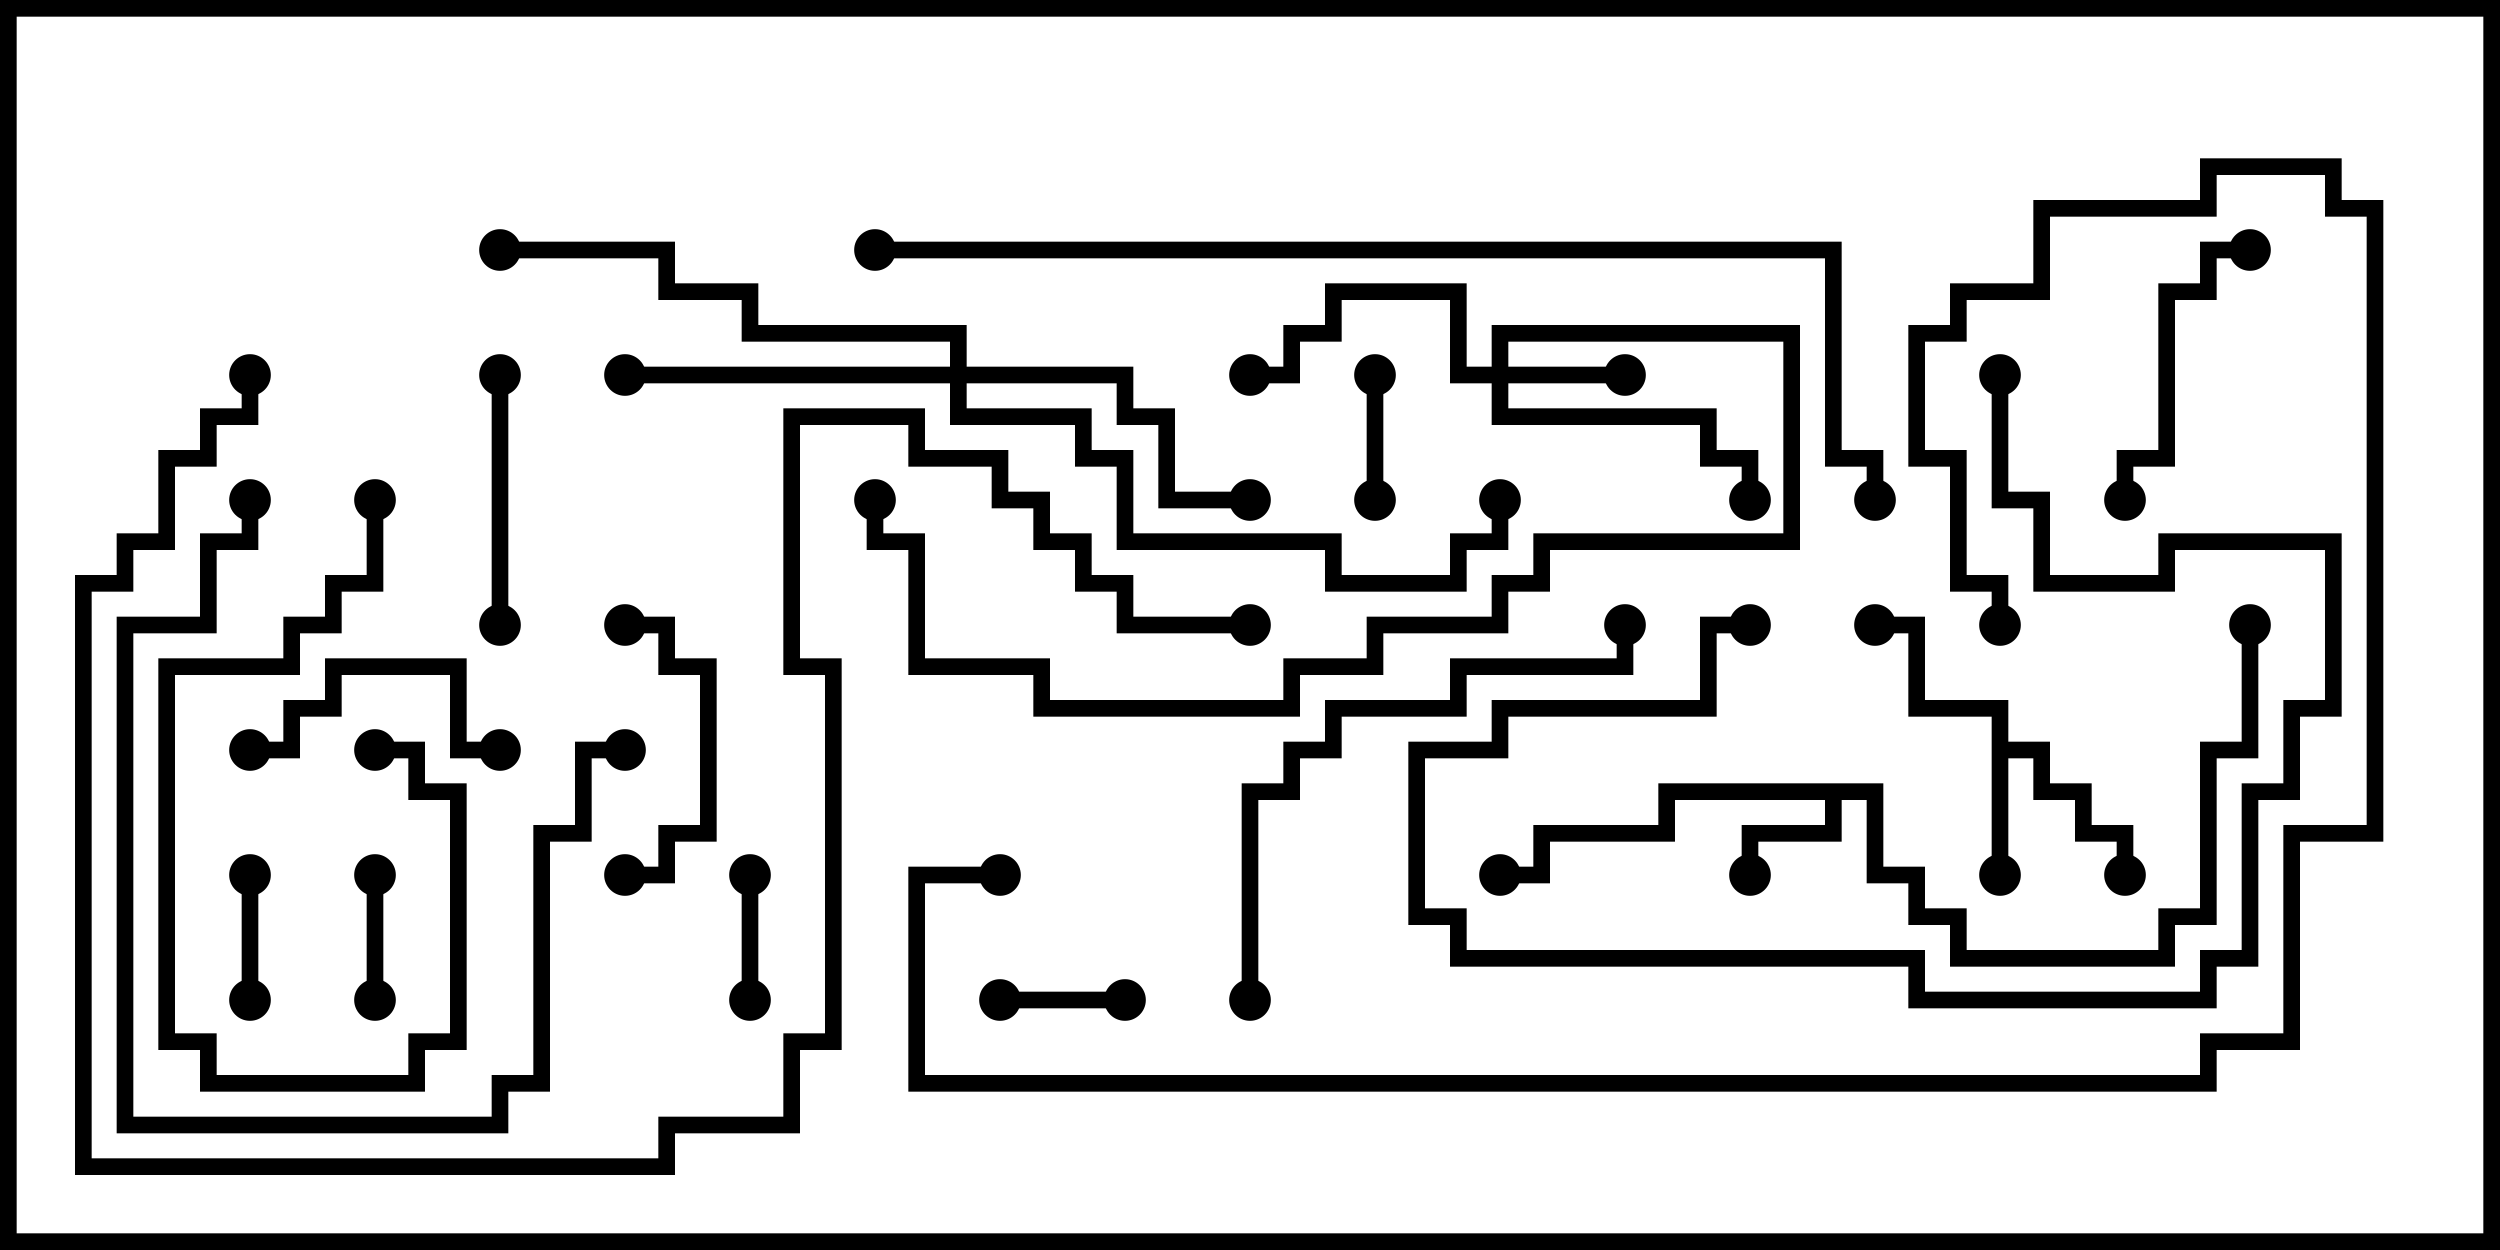 <svg version="1.1" width="30" height="15" xmlns="http://www.w3.org/2000/svg"><path d="M22.6,9.4L22.6,10.4L23.1,10.4L23.1,10.9L23.6,10.9L23.6,11.4L25.9,11.4L25.9,10.9L26.4,10.9L26.4,8.9L26.9,8.9L26.9,7.5L27.1,7.5L27.1,9.1L26.6,9.1L26.6,11.1L26.1,11.1L26.1,11.6L23.4,11.6L23.4,11.1L22.9,11.1L22.9,10.6L22.4,10.6L22.4,9.6L22.1,9.6L22.1,10.1L21.1,10.1L21.1,10.5L20.9,10.5L20.9,9.9L21.9,9.9L21.9,9.6L20.1,9.6L20.1,10.1L18.6,10.1L18.6,10.6L18,10.6L18,10.4L18.4,10.4L18.4,9.9L19.9,9.9L19.9,9.4z" stroke="none"/><path d="M23.9,8.6L22.9,8.6L22.9,7.6L22.5,7.6L22.5,7.4L23.1,7.4L23.1,8.4L24.1,8.4L24.1,8.9L24.6,8.9L24.6,9.4L25.1,9.4L25.1,9.9L25.6,9.9L25.6,10.5L25.4,10.5L25.4,10.1L24.9,10.1L24.9,9.6L24.4,9.6L24.4,9.1L24.1,9.1L24.1,10.5L23.9,10.5z" stroke="none"/><path d="M17.9,4.4L17.9,3.9L21.6,3.9L21.6,6.6L18.6,6.6L18.6,7.1L18.1,7.1L18.1,7.6L16.6,7.6L16.6,8.1L15.6,8.1L15.6,8.6L12.4,8.6L12.4,8.1L10.9,8.1L10.9,6.6L10.4,6.6L10.4,6L10.6,6L10.6,6.4L11.1,6.4L11.1,7.9L12.6,7.9L12.6,8.4L15.4,8.4L15.4,7.9L16.4,7.9L16.4,7.4L17.9,7.4L17.9,6.9L18.4,6.9L18.4,6.4L21.4,6.4L21.4,4.1L18.1,4.1L18.1,4.4L19.5,4.4L19.5,4.6L18.1,4.6L18.1,4.9L20.6,4.9L20.6,5.4L21.1,5.4L21.1,6L20.9,6L20.9,5.6L20.4,5.6L20.4,5.1L17.9,5.1L17.9,4.6L17.4,4.6L17.4,3.6L16.1,3.6L16.1,4.1L15.6,4.1L15.6,4.6L15,4.6L15,4.4L15.4,4.4L15.4,3.9L15.9,3.9L15.9,3.4L17.6,3.4L17.6,4.4z" stroke="none"/><path d="M11.4,4.4L11.4,4.1L8.9,4.1L8.9,3.6L7.9,3.6L7.9,3.1L6,3.1L6,2.9L8.1,2.9L8.1,3.4L9.1,3.4L9.1,3.9L11.6,3.9L11.6,4.4L13.6,4.4L13.6,4.9L14.1,4.9L14.1,5.9L15,5.9L15,6.1L13.9,6.1L13.9,5.1L13.4,5.1L13.4,4.6L11.6,4.6L11.6,4.9L13.1,4.9L13.1,5.4L13.6,5.4L13.6,6.4L16.1,6.4L16.1,6.9L17.4,6.9L17.4,6.4L17.9,6.4L17.9,6L18.1,6L18.1,6.6L17.6,6.6L17.6,7.1L15.9,7.1L15.9,6.6L13.4,6.6L13.4,5.6L12.9,5.6L12.9,5.1L11.4,5.1L11.4,4.6L7.5,4.6L7.5,4.4z" stroke="none"/><path d="M16.6,6L16.4,6L16.4,4.5L16.6,4.5z" stroke="none"/><path d="M9.1,12L8.9,12L8.9,10.5L9.1,10.5z" stroke="none"/><path d="M12,12.1L12,11.9L13.5,11.9L13.5,12.1z" stroke="none"/><path d="M4.6,12L4.4,12L4.4,10.5L4.6,10.5z" stroke="none"/><path d="M3.1,12L2.9,12L2.9,10.5L3.1,10.5z" stroke="none"/><path d="M5.9,4.5L6.1,4.5L6.1,7.5L5.9,7.5z" stroke="none"/><path d="M6,8.9L6,9.1L5.4,9.1L5.4,8.1L4.1,8.1L4.1,8.6L3.6,8.6L3.6,9.1L3,9.1L3,8.9L3.4,8.9L3.4,8.4L3.9,8.4L3.9,7.9L5.6,7.9L5.6,8.9z" stroke="none"/><path d="M4.5,9.1L4.5,8.9L5.1,8.9L5.1,9.4L5.6,9.4L5.6,12.6L5.1,12.6L5.1,13.1L2.4,13.1L2.4,12.6L1.9,12.6L1.9,7.9L3.4,7.9L3.4,7.4L3.9,7.4L3.9,6.9L4.4,6.9L4.4,6L4.6,6L4.6,7.1L4.1,7.1L4.1,7.6L3.6,7.6L3.6,8.1L2.1,8.1L2.1,12.4L2.6,12.4L2.6,12.9L4.9,12.9L4.9,12.4L5.4,12.4L5.4,9.6L4.9,9.6L4.9,9.1z" stroke="none"/><path d="M7.5,7.6L7.5,7.4L8.1,7.4L8.1,7.9L8.6,7.9L8.6,10.1L8.1,10.1L8.1,10.6L7.5,10.6L7.5,10.4L7.9,10.4L7.9,9.9L8.4,9.9L8.4,8.1L7.9,8.1L7.9,7.6z" stroke="none"/><path d="M27,2.9L27,3.1L26.6,3.1L26.6,3.6L26.1,3.6L26.1,5.6L25.6,5.6L25.6,6L25.4,6L25.4,5.4L25.9,5.4L25.9,3.4L26.4,3.4L26.4,2.9z" stroke="none"/><path d="M21,7.4L21,7.6L20.6,7.6L20.6,8.6L18.1,8.6L18.1,9.1L17.1,9.1L17.1,10.9L17.6,10.9L17.6,11.4L23.1,11.4L23.1,11.9L26.4,11.9L26.4,11.4L26.9,11.4L26.9,9.4L27.4,9.4L27.4,8.4L27.9,8.4L27.9,6.6L26.1,6.6L26.1,7.1L24.4,7.1L24.4,6.1L23.9,6.1L23.9,4.5L24.1,4.5L24.1,5.9L24.6,5.9L24.6,6.9L25.9,6.9L25.9,6.4L28.1,6.4L28.1,8.6L27.6,8.6L27.6,9.6L27.1,9.6L27.1,11.6L26.6,11.6L26.6,12.1L22.9,12.1L22.9,11.6L17.4,11.6L17.4,11.1L16.9,11.1L16.9,8.9L17.9,8.9L17.9,8.4L20.4,8.4L20.4,7.4z" stroke="none"/><path d="M7.5,8.9L7.5,9.1L7.1,9.1L7.1,10.1L6.6,10.1L6.6,13.1L6.1,13.1L6.1,13.6L1.4,13.6L1.4,7.4L2.4,7.4L2.4,6.4L2.9,6.4L2.9,6L3.1,6L3.1,6.6L2.6,6.6L2.6,7.6L1.6,7.6L1.6,13.4L5.9,13.4L5.9,12.9L6.4,12.9L6.4,9.9L6.9,9.9L6.9,8.9z" stroke="none"/><path d="M15.1,12L14.9,12L14.9,9.4L15.4,9.4L15.4,8.9L15.9,8.9L15.9,8.4L17.4,8.4L17.4,7.9L19.4,7.9L19.4,7.5L19.6,7.5L19.6,8.1L17.6,8.1L17.6,8.6L16.1,8.6L16.1,9.1L15.6,9.1L15.6,9.6L15.1,9.6z" stroke="none"/><path d="M12,10.4L12,10.6L11.1,10.6L11.1,12.9L26.4,12.9L26.4,12.4L27.4,12.4L27.4,9.9L28.4,9.9L28.4,2.6L27.9,2.6L27.9,2.1L26.6,2.1L26.6,2.6L24.6,2.6L24.6,3.6L23.6,3.6L23.6,4.1L23.1,4.1L23.1,5.4L23.6,5.4L23.6,6.9L24.1,6.9L24.1,7.5L23.9,7.5L23.9,7.1L23.4,7.1L23.4,5.6L22.9,5.6L22.9,3.9L23.4,3.9L23.4,3.4L24.4,3.4L24.4,2.4L26.4,2.4L26.4,1.9L28.1,1.9L28.1,2.4L28.6,2.4L28.6,10.1L27.6,10.1L27.6,12.6L26.6,12.6L26.6,13.1L10.9,13.1L10.9,10.4z" stroke="none"/><path d="M2.9,4.5L3.1,4.5L3.1,5.1L2.6,5.1L2.6,5.6L2.1,5.6L2.1,6.6L1.6,6.6L1.6,7.1L1.1,7.1L1.1,13.9L7.9,13.9L7.9,13.4L9.4,13.4L9.4,12.4L9.9,12.4L9.9,8.1L9.4,8.1L9.4,4.9L11.1,4.9L11.1,5.4L12.1,5.4L12.1,5.9L12.6,5.9L12.6,6.4L13.1,6.4L13.1,6.9L13.6,6.9L13.6,7.4L15,7.4L15,7.6L13.4,7.6L13.4,7.1L12.9,7.1L12.9,6.6L12.4,6.6L12.4,6.1L11.9,6.1L11.9,5.6L10.9,5.6L10.9,5.1L9.6,5.1L9.6,7.9L10.1,7.9L10.1,12.6L9.6,12.6L9.6,13.6L8.1,13.6L8.1,14.1L0.9,14.1L0.9,6.9L1.4,6.9L1.4,6.4L1.9,6.4L1.9,5.4L2.4,5.4L2.4,4.9L2.9,4.9z" stroke="none"/><path d="M10.5,3.1L10.5,2.9L22.1,2.9L22.1,5.4L22.6,5.4L22.6,6L22.4,6L22.4,5.6L21.9,5.6L21.9,3.1z" stroke="none"/><circle cx="21" cy="10.5" r="0.25" stroke-width="0" fill="#000" /><circle cx="18" cy="10.5" r="0.25" stroke-width="0" fill="#000" /><circle cx="27" cy="7.5" r="0.25" stroke-width="0" fill="#000" /><circle cx="24" cy="10.5" r="0.25" stroke-width="0" fill="#000" /><circle cx="25.5" cy="10.5" r="0.25" stroke-width="0" fill="#000" /><circle cx="22.5" cy="7.5" r="0.25" stroke-width="0" fill="#000" /><circle cx="19.5" cy="4.5" r="0.25" stroke-width="0" fill="#000" /><circle cx="15" cy="4.5" r="0.25" stroke-width="0" fill="#000" /><circle cx="21" cy="6" r="0.25" stroke-width="0" fill="#000" /><circle cx="10.5" cy="6" r="0.25" stroke-width="0" fill="#000" /><circle cx="15" cy="6" r="0.25" stroke-width="0" fill="#000" /><circle cx="7.5" cy="4.5" r="0.25" stroke-width="0" fill="#000" /><circle cx="6" cy="3" r="0.25" stroke-width="0" fill="#000" /><circle cx="18" cy="6" r="0.25" stroke-width="0" fill="#000" /><circle cx="16.5" cy="6" r="0.25" stroke-width="0" fill="#000" /><circle cx="16.5" cy="4.5" r="0.25" stroke-width="0" fill="#000" /><circle cx="9" cy="12" r="0.25" stroke-width="0" fill="#000" /><circle cx="9" cy="10.5" r="0.25" stroke-width="0" fill="#000" /><circle cx="12" cy="12" r="0.25" stroke-width="0" fill="#000" /><circle cx="13.5" cy="12" r="0.25" stroke-width="0" fill="#000" /><circle cx="4.5" cy="12" r="0.25" stroke-width="0" fill="#000" /><circle cx="4.5" cy="10.5" r="0.25" stroke-width="0" fill="#000" /><circle cx="3" cy="12" r="0.25" stroke-width="0" fill="#000" /><circle cx="3" cy="10.5" r="0.25" stroke-width="0" fill="#000" /><circle cx="6" cy="4.5" r="0.25" stroke-width="0" fill="#000" /><circle cx="6" cy="7.5" r="0.25" stroke-width="0" fill="#000" /><circle cx="6" cy="9" r="0.25" stroke-width="0" fill="#000" /><circle cx="3" cy="9" r="0.25" stroke-width="0" fill="#000" /><circle cx="4.5" cy="9" r="0.25" stroke-width="0" fill="#000" /><circle cx="4.5" cy="6" r="0.25" stroke-width="0" fill="#000" /><circle cx="7.5" cy="7.5" r="0.25" stroke-width="0" fill="#000" /><circle cx="7.5" cy="10.5" r="0.25" stroke-width="0" fill="#000" /><circle cx="27" cy="3" r="0.25" stroke-width="0" fill="#000" /><circle cx="25.5" cy="6" r="0.25" stroke-width="0" fill="#000" /><circle cx="21" cy="7.5" r="0.25" stroke-width="0" fill="#000" /><circle cx="24" cy="4.5" r="0.25" stroke-width="0" fill="#000" /><circle cx="7.5" cy="9" r="0.25" stroke-width="0" fill="#000" /><circle cx="3" cy="6" r="0.25" stroke-width="0" fill="#000" /><circle cx="15" cy="12" r="0.25" stroke-width="0" fill="#000" /><circle cx="19.5" cy="7.5" r="0.25" stroke-width="0" fill="#000" /><circle cx="12" cy="10.5" r="0.25" stroke-width="0" fill="#000" /><circle cx="24" cy="7.5" r="0.25" stroke-width="0" fill="#000" /><circle cx="3" cy="4.5" r="0.25" stroke-width="0" fill="#000" /><circle cx="15" cy="7.5" r="0.25" stroke-width="0" fill="#000" /><circle cx="10.5" cy="3" r="0.25" stroke-width="0" fill="#000" /><circle cx="22.5" cy="6" r="0.25" stroke-width="0" fill="#000" /><rect x="0" y="0" width="30" height="15" stroke-width="0.4" stroke="#000" fill="none" /></svg>